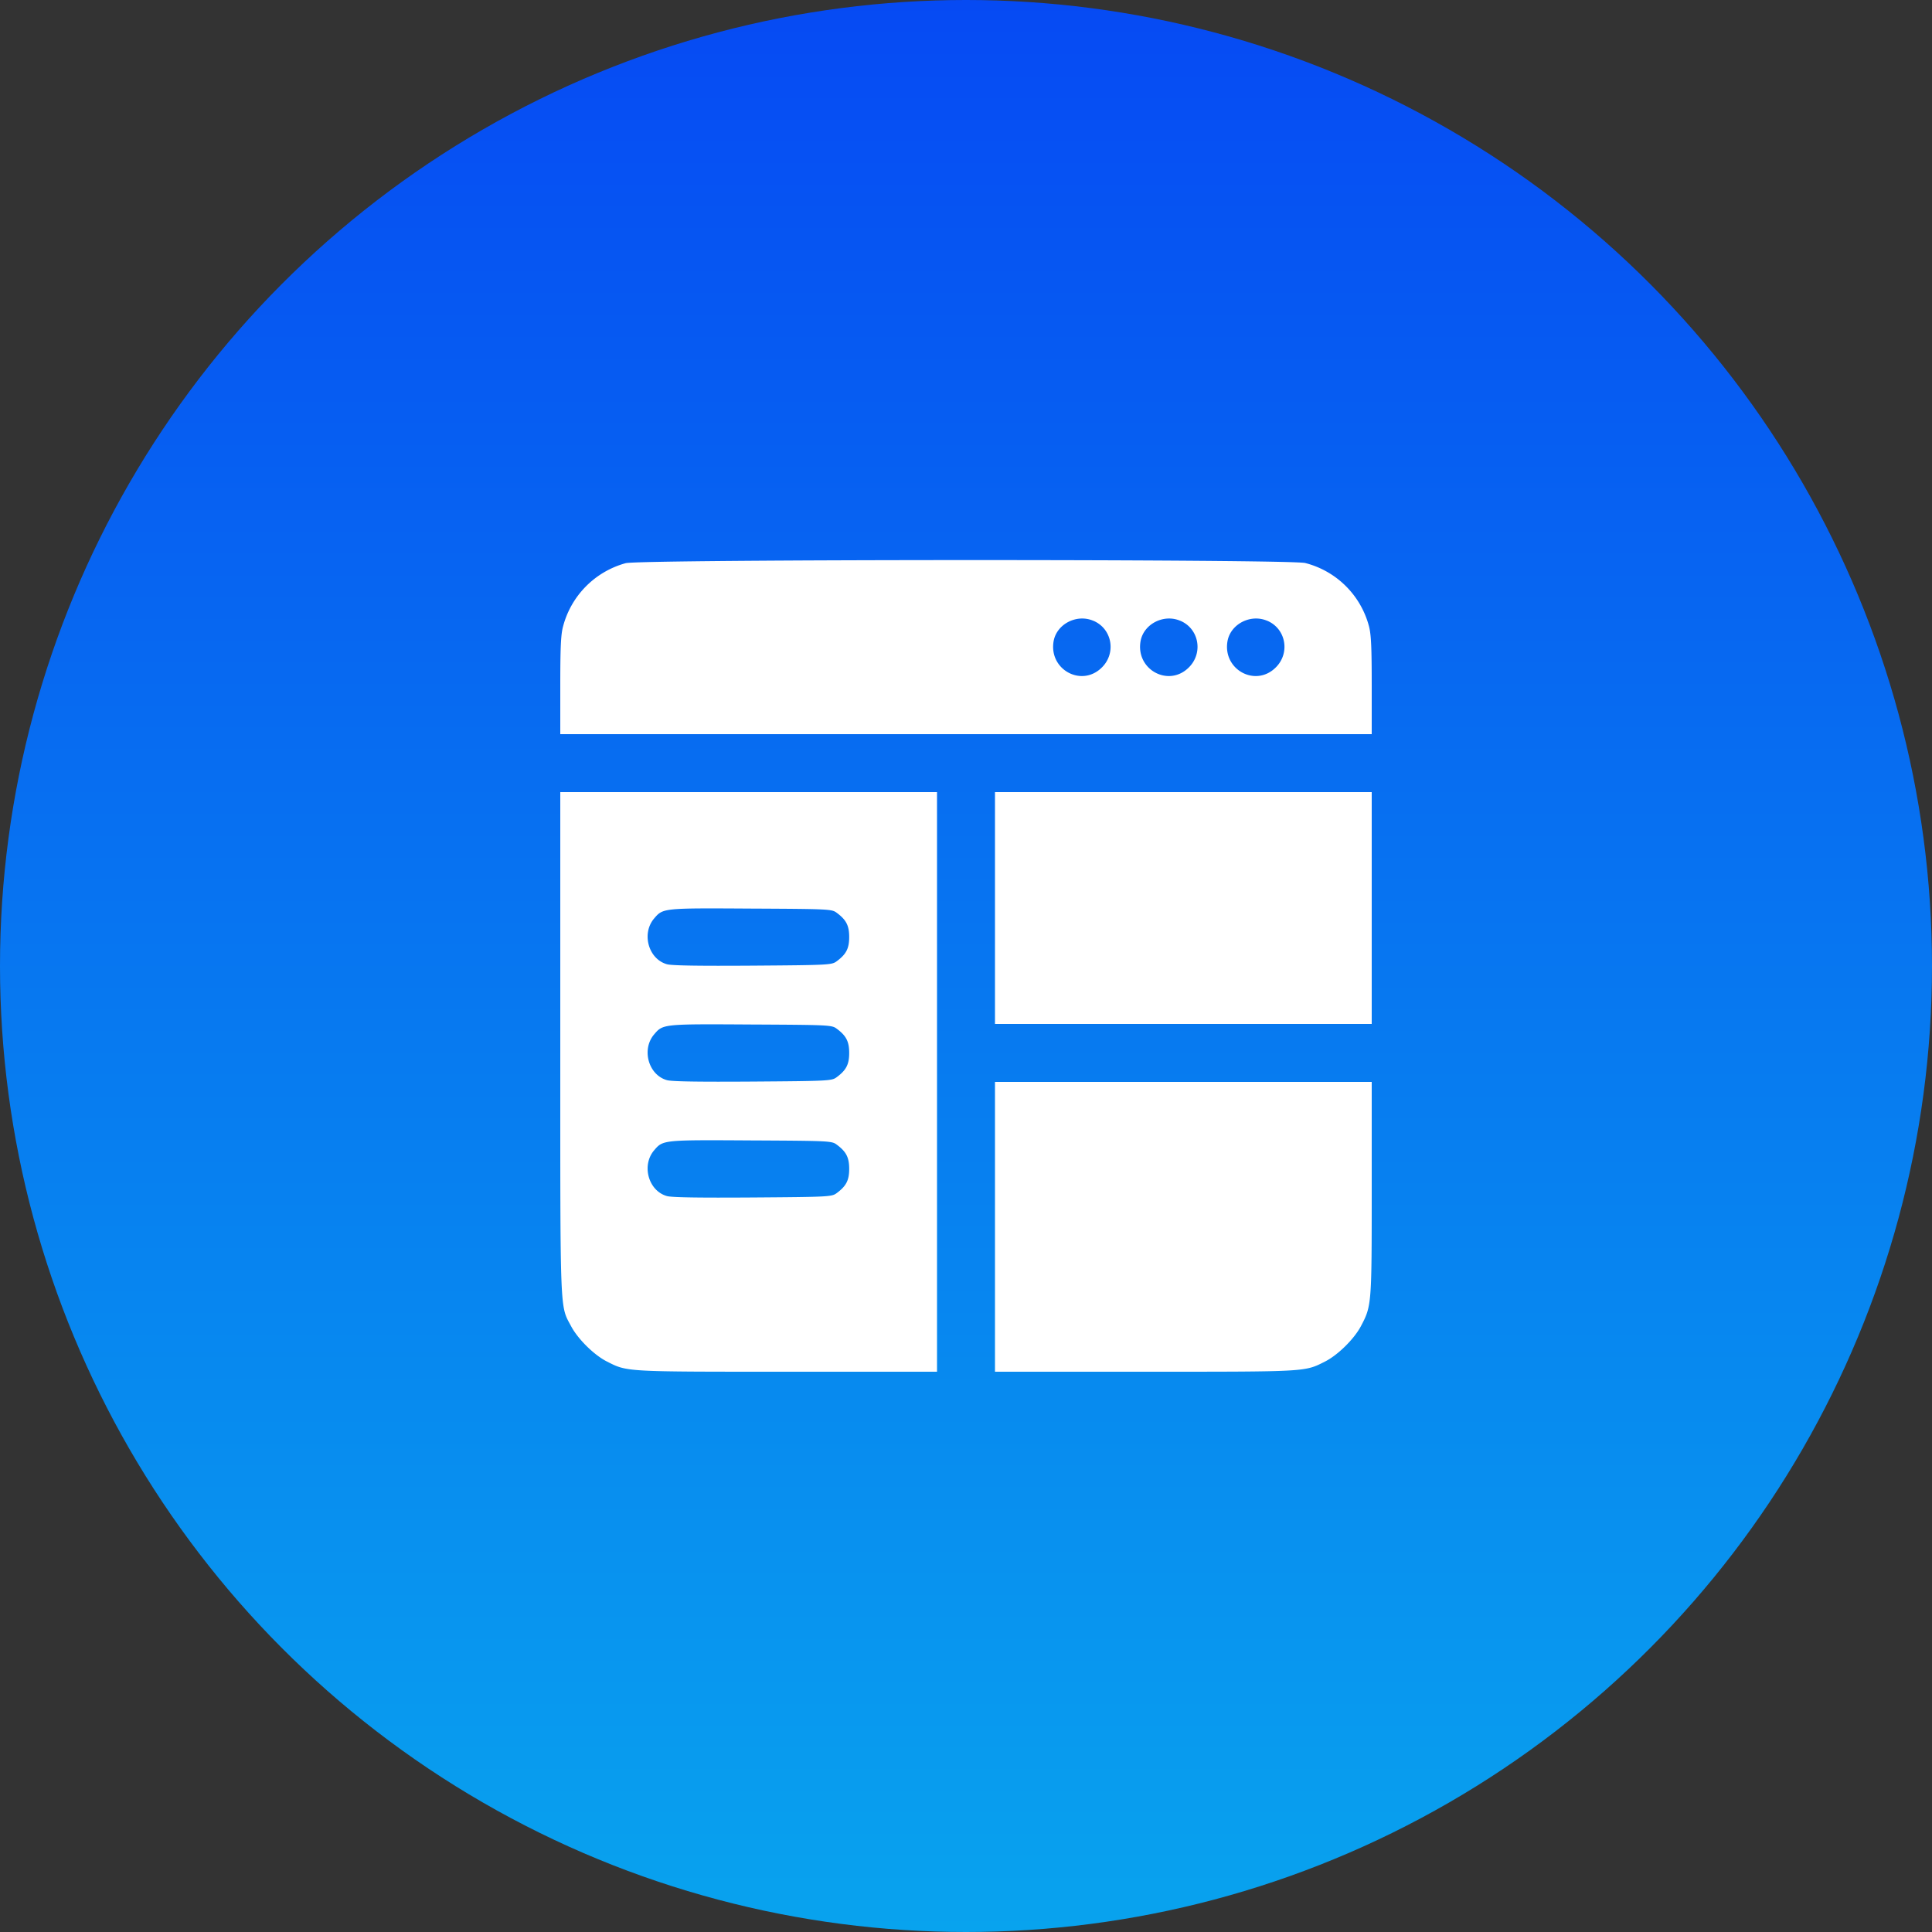 <svg width="50" height="50" viewBox="0 0 50 50" fill="none" xmlns="http://www.w3.org/2000/svg"><rect x="0" y="0" width="50" height="50" fill="#333333" stroke="none"/><circle cx="25" cy="25" r="25" fill="url(#paint0_linear_47_1516)"/><path d="M16.192 14.575a2.303 2.303 0 00-1.622 1.645c-.056.207-.07.563-.07 1.524V19h21v-1.256c0-.975-.014-1.317-.07-1.533a2.294 2.294 0 00-1.65-1.64c-.399-.104-17.199-.1-17.588.004zm12.103 1.49c.483.202.6.83.225 1.205-.525.53-1.387.057-1.251-.684.084-.44.6-.703 1.026-.52zm2.25 0c.483.202.6.83.225 1.205-.525.53-1.387.057-1.251-.684.084-.44.6-.703 1.026-.52zm2.25 0c.483.202.6.83.225 1.205-.525.53-1.387.057-1.251-.684.084-.44.6-.703 1.026-.52zM14.5 27.006c0 7.158-.014 6.76.286 7.327.178.328.59.736.923.904.53.268.446.263 4.66.263h3.881v-15H14.5v6.506zm7.153-3.384c.248.183.324.333.324.628s-.076.445-.324.628c-.127.094-.192.099-2.175.113-1.36.009-2.105 0-2.222-.038-.473-.136-.656-.787-.333-1.176.235-.277.216-.277 2.508-.263 2.035.01 2.095.014 2.222.108zm0 3c.248.183.324.333.324.628s-.076.445-.324.628c-.127.094-.192.099-2.175.113-1.36.009-2.105 0-2.222-.038-.473-.136-.656-.787-.333-1.176.235-.277.216-.277 2.508-.263 2.035.01 2.095.014 2.222.108zm0 3c.248.183.324.333.324.628s-.076.445-.324.628c-.127.094-.192.099-2.175.113-1.36.009-2.105 0-2.222-.038-.473-.136-.656-.787-.333-1.176.235-.277.216-.277 2.508-.263 2.035.01 2.095.014 2.222.108zM25.75 23.5v3h9.75v-6h-9.75v3zm0 8.25v3.75h3.881c4.214 0 4.13.005 4.66-.263.332-.168.745-.576.923-.904.286-.54.286-.549.286-3.577V28h-9.75v3.75z" fill="#fff"/><defs><linearGradient id="paint0_linear_47_1516" x1="25" y1="0" x2="25" y2="50" gradientUnits="userSpaceOnUse"><stop stop-color="#064AF3"/><stop offset="1" stop-color="#08A3EE"/></linearGradient></defs></svg>